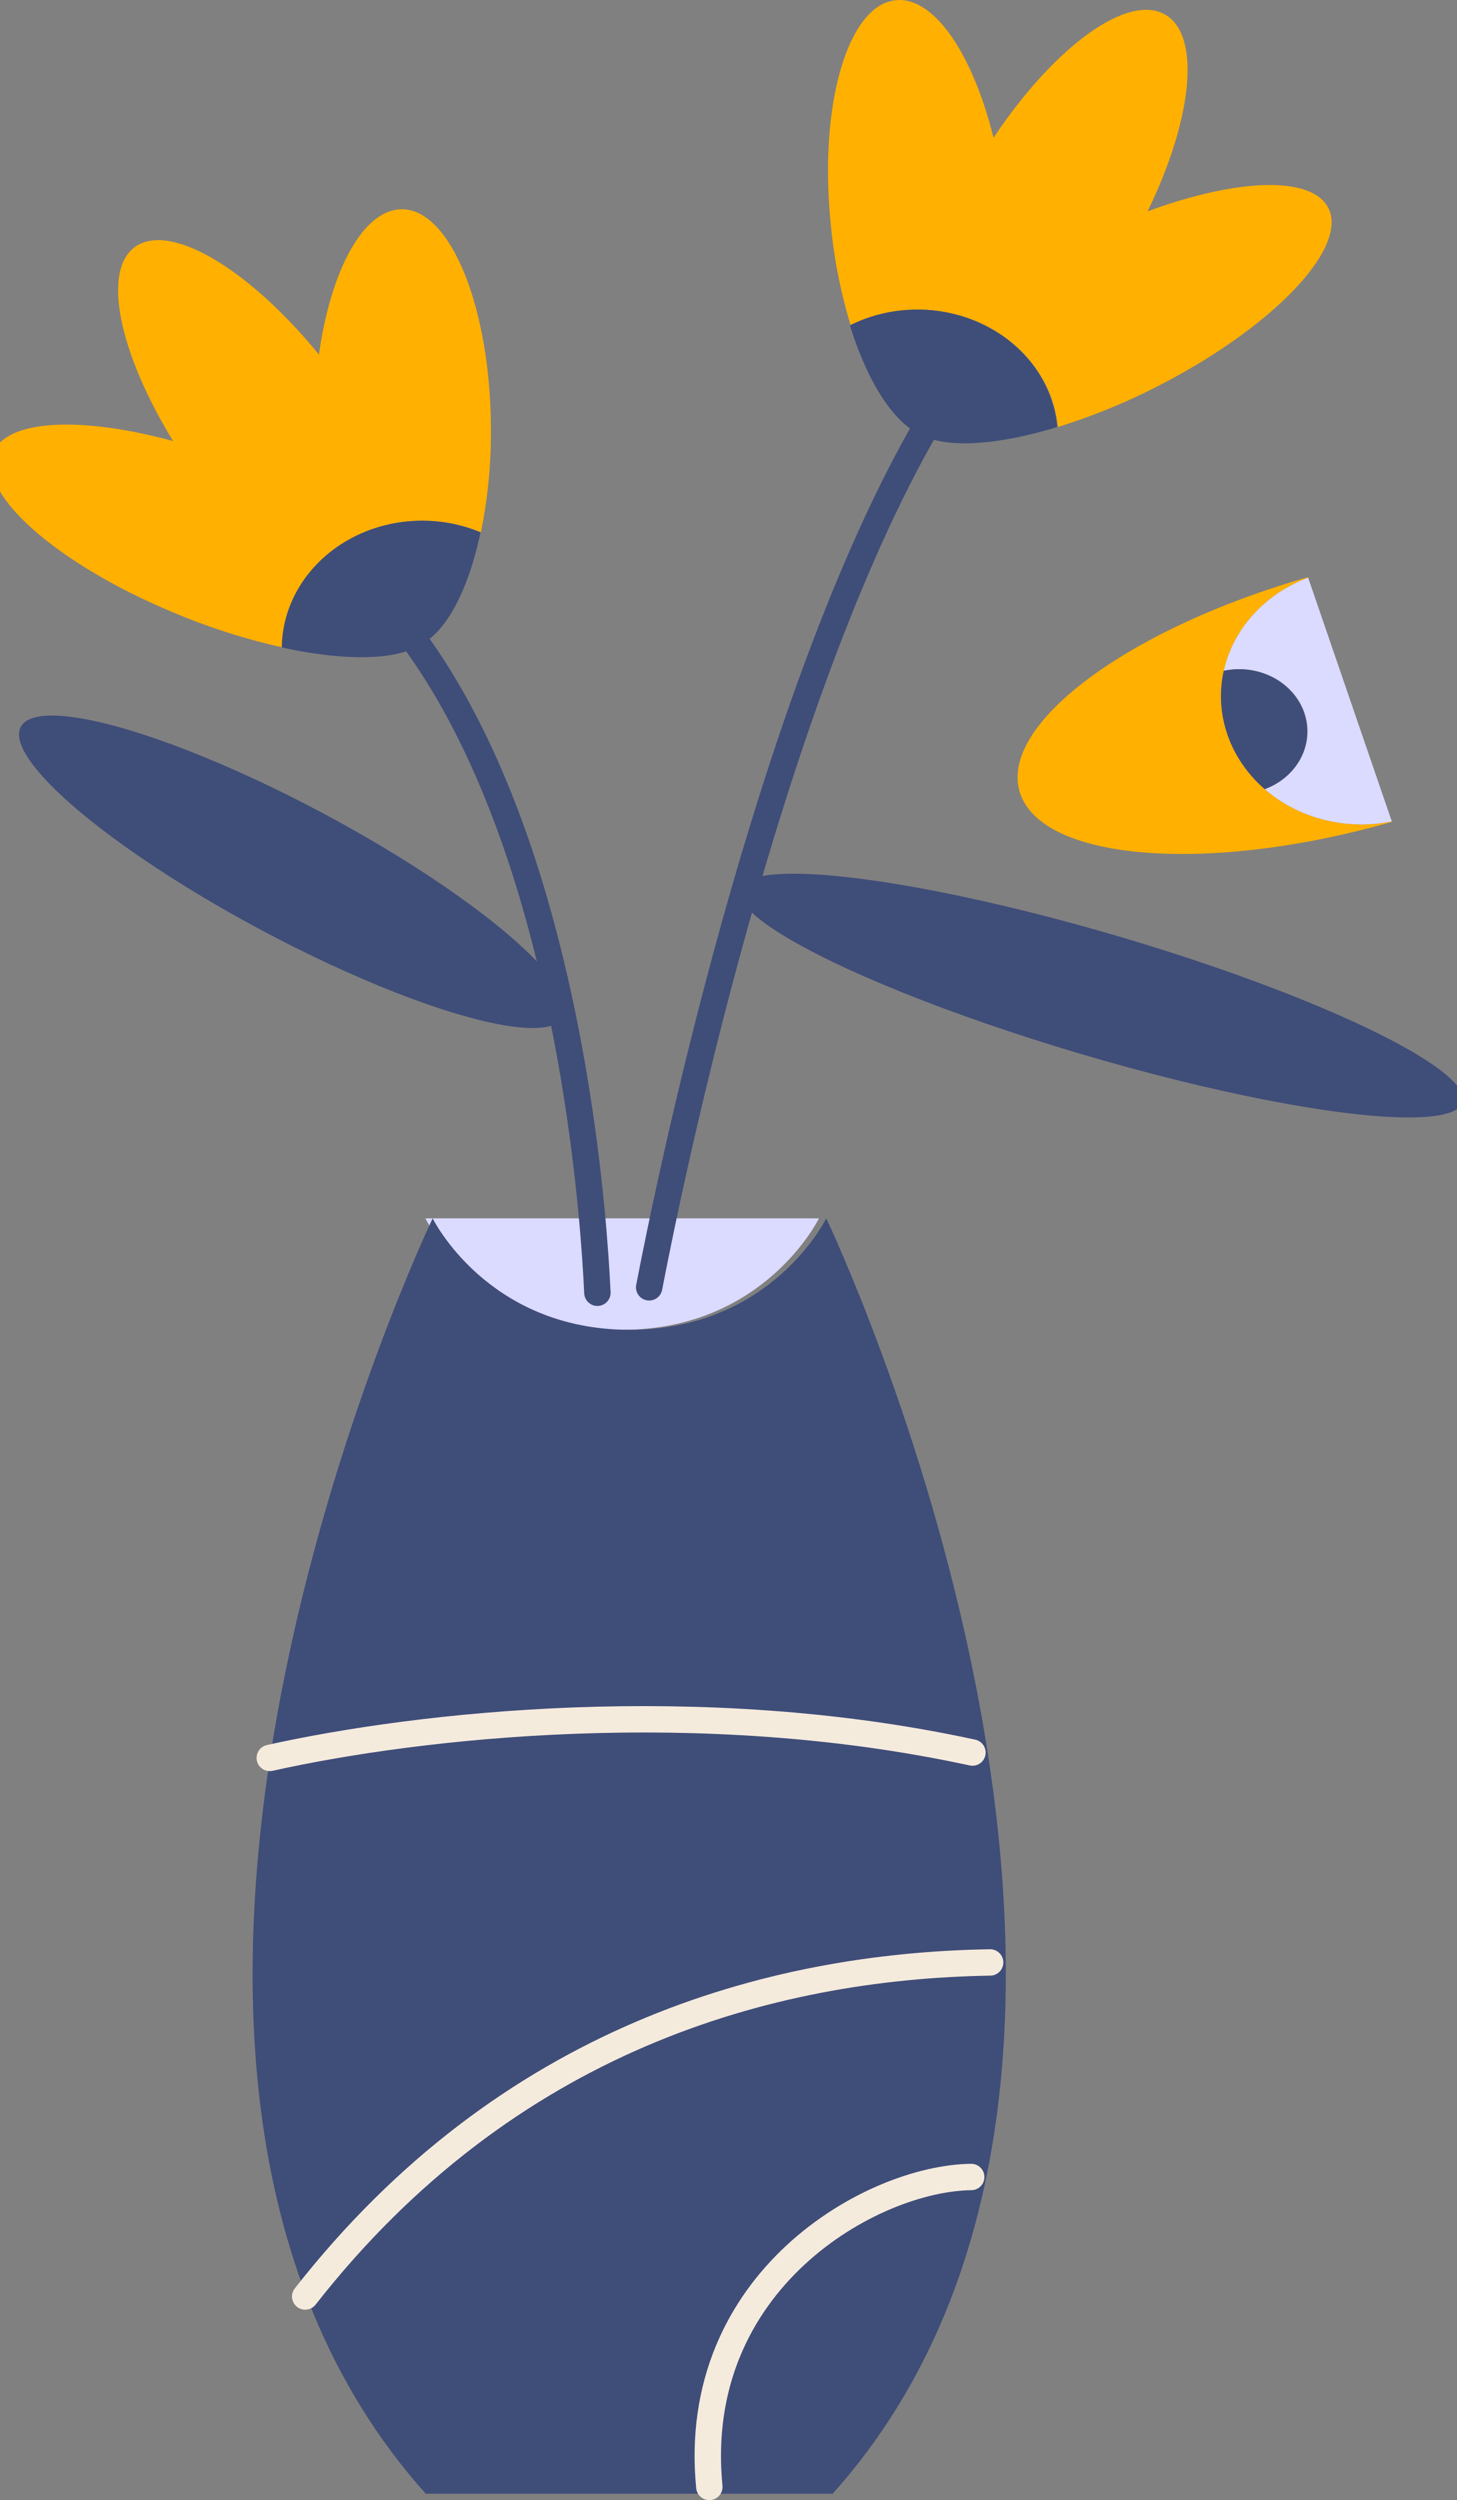 <?xml version="1.0" encoding="UTF-8" standalone="no"?>
<svg
   xmlns:dc="http://purl.org/dc/elements/1.1/"
   xmlns:cc="http://creativecommons.org/ns#"
   xmlns:rdf="http://www.w3.org/1999/02/22-rdf-syntax-ns#"
   xmlns:svg="http://www.w3.org/2000/svg"
   xmlns="http://www.w3.org/2000/svg"
   xmlns:sodipodi="http://sodipodi.sourceforge.net/DTD/sodipodi-0.dtd"
   xmlns:inkscape="http://www.inkscape.org/namespaces/inkscape"
   width="261.93"
   height="449.39"
   viewBox="0 0 69.302 118.901"
   version="1.1"
   id="svg911"
   sodipodi:docname="drawing.svg"
   inkscape:version="1.0.2-2 (e86c870879, 2021-01-15)">
  <rect x="0" y="0" width="69.302" height="118.901" fill="#808080" stroke="none"/>
  <defs
     id="defs905">
    <clipPath
       clipPathUnits="userSpaceOnUse"
       id="clipPath1657">
      <rect
         style="fill:#3f4d79;fill-opacity:1;stroke:#3f4d79;stroke-width:0.265"
         id="rect1659"
         width="69.302"
         height="120.487"
         x="139.964"
         y="19.93" />
    </clipPath>
  </defs>
  <sodipodi:namedview
     id="base"
     pagecolor="#ffffff"
     bordercolor="#666666"
     borderopacity="1.0"
     inkscape:pageopacity="0.0"
     inkscape:pageshadow="2"
     inkscape:zoom="0.29206235"
     inkscape:cx="1551.0387"
     inkscape:cy="282.39797"
     inkscape:document-units="px"
     inkscape:current-layer="g1635"
     inkscape:document-rotation="0"
     showgrid="false"
     inkscape:window-width="1366"
     inkscape:window-height="715"
     inkscape:window-x="-8"
     inkscape:window-y="-8"
     inkscape:window-maximized="1"
     units="px"
     inkscape:pagecheckerboard="true"
     fit-margin-top="0"
     fit-margin-left="0"
     fit-margin-right="0"
     fit-margin-bottom="0" />
  <g
     inkscape:label="Layer 1"
     inkscape:groupmode="layer"
     id="layer1"
     transform="translate(-139.964,-20.64)">
    <g
       id="g1635">
      <g
         id="g1653"
         clip-path="url(#clipPath1657)">
        <path
           class="cls-6"
           d="m 169.565,83.883 c 6.772,0 9.353,-5.3 9.353,-5.3 h -18.72 c 0,0 2.591,5.3 9.367,5.3 z"
           id="svg_100"
           style="fill:#dbdaff;fill-opacity:1;stroke-width:0.314" />
        <path
           class="cls-13"
           d="m 179.263,78.583 c 0,0 -2.581,5.3 -9.353,5.3 -6.772,0 -9.367,-5.3 -9.367,-5.3 0,0 -19.048,39.748 -0.328,60.654 h 19.354 c 18.71,-20.905 -0.305,-60.654 -0.305,-60.654 z"
           fill="#56ff56"
           id="svg_99"
           stroke="#000000"
           stroke-opacity="0"
           style="fill:#3f4d79;fill-opacity:1;stroke:#ffb000;stroke-width:0.314;stroke-opacity:0" />
        <path
           class="cls-19"
           d="m 187.06,113.97 c -10.529,0.171 -22.989,3.642 -32.579,15.887"
           id="svg_101"
           style="fill:none;stroke:#f5ebdd;stroke-width:1.255px;stroke-linecap:round;stroke-linejoin:round" />
        <path
           class="cls-19"
           d="m 152.796,104.243 c 7.068,-1.574 20.451,-3.073 33.423,-0.255"
           id="svg_102"
           style="fill:none;stroke:#f5ebdd;stroke-width:1.255px;stroke-linecap:round;stroke-linejoin:round" />
        <path
           class="cls-19"
           d="m 186.16,124.174 c -4.71,0.051 -13.416,4.922 -12.457,14.739"
           id="svg_103"
           style="fill:none;stroke:#f5ebdd;stroke-width:1.255px;stroke-linecap:round;stroke-linejoin:round" />
        <path
           class="cls-20"
           d="m 168.379,82.121 c -0.162,-3.518 -1.035,-15.65 -5.464,-25.384 -0.95,-2.087 -2.062,-4.063 -3.367,-5.821"
           id="svg_104"
           sodipodi:nodetypes="csc"
           style="fill:none;stroke:#3f4d79;stroke-width:1.255px;stroke-linecap:round;stroke-miterlimit:10;stroke-opacity:1" />
        <ellipse
           class="cls-6"
           cx="18.349"
           cy="163.53"
           id="svg_105"
           rx="3.151"
           ry="14.646"
           transform="matrix(0.543,-0.84,0.88,0.474,0,0)"
           style="fill:#3f4d79;fill-opacity:1;stroke-width:0.314" />
        <path
           class="cls-1"
           d="m 139.682,42.081 c 0.746,-1.514 4.253,-1.625 8.516,-0.465 -2.627,-4.29 -3.432,-8.279 -1.695,-9.308 1.737,-1.028 5.409,1.247 8.631,5.195 0.568,-4.026 2.105,-6.895 3.941,-6.912 2.319,0 4.217,4.667 4.24,10.441 a 28.123,25.669 0 0 1 -0.479,4.922 6.673,6.091 0 0 0 -9.452,5.471 28.284,25.815 0 0 1 -4.953,-1.565 c -5.79,-2.365 -9.698,-5.845 -8.749,-7.779 z"
           id="svg_107"
           style="fill:#ffb000;fill-opacity:1;stroke-width:0.314" />
        <path
           class="cls-6"
           d="m 156.408,46.389 a 6.664,6.082 0 0 1 6.411,-0.429 c -0.565,2.683 -1.586,4.673 -2.815,5.321 -1.169,0.776 -3.645,0.806 -6.637,0.15 a 6.673,6.091 0 0 1 3.041,-5.042 z"
           id="svg_108"
           style="fill:#3f4d79;fill-opacity:1;stroke-width:0.314" />
        <path
           class="cls-20"
           d="m 170.842,81.863 c 0.906,-4.718 5.626,-27.851 13.18,-40.938"
           id="svg_109"
           style="fill:none;fill-opacity:1;stroke:#3f4d79;stroke-width:1.255px;stroke-linecap:round;stroke-miterlimit:10;stroke-opacity:1" />
        <ellipse
           class="cls-6"
           cx="-10.595"
           cy="204.253"
           id="svg_110"
           rx="2.941"
           ry="17.926"
           transform="matrix(0.334,-0.942,0.959,0.284,0,0)"
           style="fill:#3f4d79;fill-opacity:1;stroke-width:0.314" />
        <path
           class="cls-1"
           d="m 182.6,20.646 c 1.813,-0.15 3.639,2.587 4.621,6.547 2.798,-4.197 6.22,-6.793 8.056,-5.914 1.836,0.878 1.461,4.913 -0.729,9.413 4.125,-1.52 7.629,-1.712 8.539,-0.267 1.143,1.841 -2.388,5.644 -7.882,8.492 a 28.208,25.746 0 0 1 -4.926,2.032 6.677,6.094 0 0 0 -9.853,-4.835 28.645,26.145 0 0 1 -0.936,-4.709 c -0.608,-5.749 0.801,-10.567 3.11,-10.758 z"
           fill="#56ff56"
           id="svg_111"
           style="fill:#ffb000;fill-opacity:1;stroke-width:0.314" />
        <path
           class="cls-6"
           d="m 186.695,36.059 a 6.673,6.091 0 0 1 3.557,4.889 c -2.841,0.866 -5.255,1.031 -6.463,0.372 -1.314,-0.549 -2.558,-2.506 -3.399,-5.207 a 6.667,6.085 0 0 1 6.306,-0.054 z"
           id="svg_112"
           style="fill:#3f4d79;fill-opacity:1;stroke-width:0.314" />
        <path
           class="cls-1"
           d="m 202.18,48.089 v 0.024 a 6.68,6.097 0 0 0 3.98,11.592 v 0.024 c -8.654,2.473 -16.562,1.873 -17.666,-1.343 -1.103,-3.216 5.031,-7.824 13.685,-10.297 z"
           id="svg_113"
           style="fill:#ffb000;fill-opacity:1;stroke-width:0.314" />
        <path
           class="cls-2"
           d="m 200.121,58.17 a 3.242,2.959 0 0 0 -1.948,-5.627 6.68,6.097 0 0 1 4.013,-4.43 l 3.98,11.592 a 6.683,6.1 0 0 1 -6.046,-1.535 z"
           id="svg_114"
           style="fill:#dbdaff;fill-opacity:1;stroke-width:0.314" />
        <path
           class="cls-6"
           d="m 201.993,54.543 a 3.242,2.959 0 0 1 -1.872,3.627 6.68,6.097 0 0 1 -1.948,-5.627 3.245,2.962 0 0 1 3.82,1.999 z"
           id="svg_115"
           style="fill:#3f4d79;fill-opacity:1;stroke-width:0.314" />
      </g>
    </g>
  </g>
</svg>
